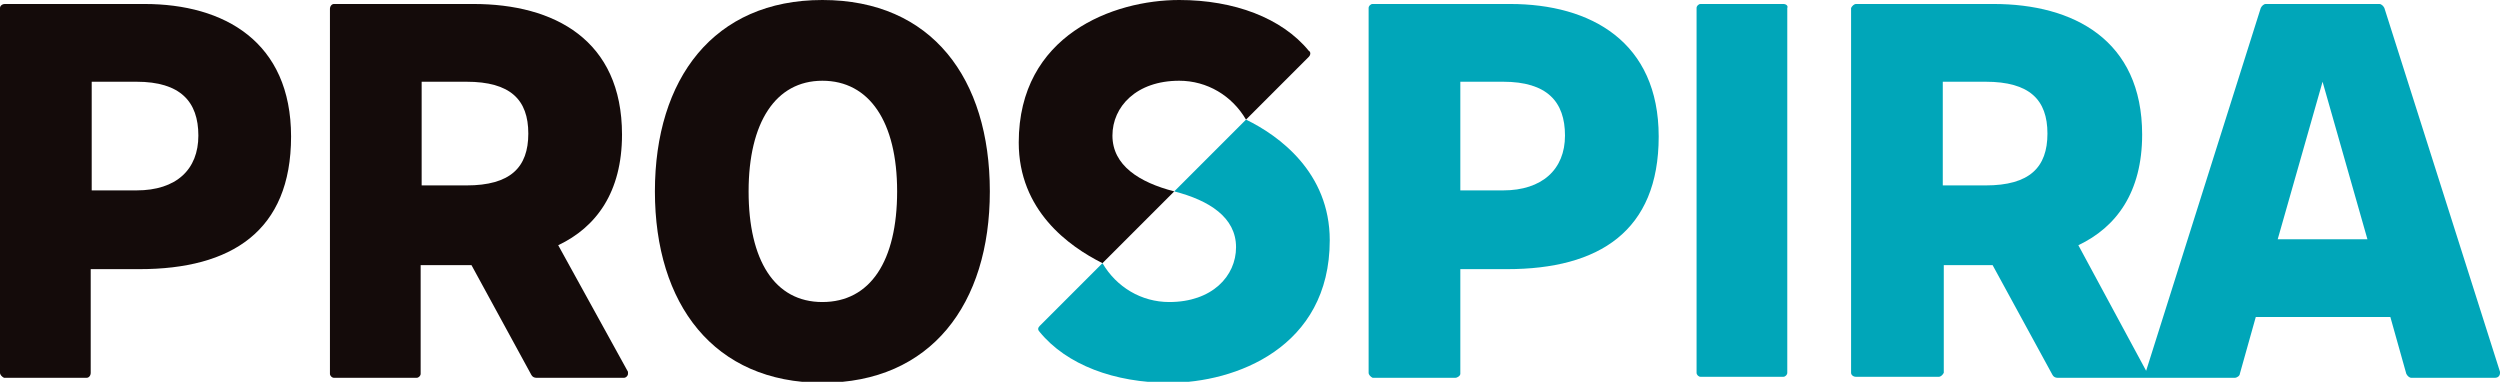 <svg xmlns="http://www.w3.org/2000/svg" xml:space="preserve" id="レイヤー_1" x="0" y="0" baseProfile="basic" version="1.1" viewBox="0 0 250.8 38.3"><style>.st0{fill:#00a6b9}.st1{fill:#140b0a}</style><switch><g><g id="logo"><path id="パス_16" d="M250.8 37.3 239.2.8c-.1-.2-.3-.4-.5-.4h-11.4c-.2 0-.4.2-.5.4l-11.5 36.4-6.8-12.6c3.8-1.8 6.4-5.3 6.4-11.1C214.9 4 208 .4 200 .4h-13.8c-.2 0-.4.2-.5.4v36.6c0 .2.2.4.5.4h8.3c.2 0 .4-.2.5-.4V26.6h4.9l6 11c.1.2.3.3.5.3h17.8c.2 0 .5-.2.5-.4l1.6-5.7h13.5l1.6 5.7c.1.2.3.4.5.4h8.4c.3 0 .5-.2.5-.5v-.1M194.9 8.2h4.3c4.4 0 6.2 1.8 6.2 5.2s-1.8 5.2-6.2 5.2h-4.3V8.2zM228.5 24 233 8.2l4.5 15.8h-9z" class="st0"/><path id="パス_17" d="m125 12-7.2 7.2c3.5.9 6.2 2.6 6.2 5.6 0 2.9-2.4 5.5-6.7 5.5-2.8 0-5.3-1.5-6.7-3.9l-6.3 6.3c-.2.2-.2.4 0 .6 2.7 3.3 7.5 5.1 13 5.1 6.6 0 16.1-3.5 16.1-14.3 0-6.8-5.1-10.5-8.4-12.1" class="st0"/><path id="パス_18" d="M131.3 5.1c-2.7-3.3-7.5-5.1-13-5.1-6.6 0-16.1 3.5-16.1 14.3 0 6.8 5 10.4 8.4 12.1l7.2-7.2c-3.5-.9-6.2-2.6-6.2-5.6 0-2.9 2.4-5.5 6.7-5.5 2.8 0 5.3 1.5 6.7 3.9l6.3-6.3c.2-.2.2-.5 0-.6" class="st1"/><path id="パス_19" d="M56 24.6c3.8-1.8 6.4-5.3 6.4-11.1C62.4 4 55.6.4 47.5.4h-14c-.2 0-.4.2-.4.5v36.6c0 .2.2.4.4.4h8.3c.2 0 .4-.2.4-.4V26.6h5.1l6 11c.1.2.3.3.5.3h8.8c.2 0 .4-.2.4-.4v-.2l-7-12.7zM42.3 8.2h4.5c4.4 0 6.2 1.8 6.2 5.2s-1.8 5.2-6.2 5.2h-4.5V8.2z" class="st1"/><path id="パス_20" d="M14.5.4H.5C.2.4 0 .6 0 .8v36.6c0 .2.2.4.4.5h8.3c.2 0 .4-.2.4-.5V27H14c9.2 0 15.2-3.8 15.2-13.3S22.5.4 14.5.4m-.8 18.7H9.2V8.2h4.5c4.4 0 6.2 2 6.2 5.4s-2.2 5.5-6.2 5.5" class="st1"/><path id="パス_21" d="M82.5 0C71.6 0 65.7 7.9 65.7 19.2s5.9 19.2 16.8 19.2 16.8-7.9 16.8-19.2S93.5 0 82.5 0m0 30.3c-4.8 0-7.4-4.2-7.4-11.1s2.7-11.1 7.4-11.1S90 12.2 90 19.2s-2.7 11.1-7.5 11.1" class="st1"/><path id="パス_22" d="M178.9.4h-8.3c-.2 0-.4.2-.4.4v36.6c0 .2.2.4.4.4h8.3c.2 0 .4-.2.4-.4V.8c.1-.2-.1-.4-.4-.4" class="st0"/><path id="パス_23" d="M151.5.4h-13.8c-.2 0-.4.2-.4.4v36.6c0 .2.2.4.4.5h8.3c.2 0 .5-.2.5-.4V27h4.7c9.2 0 15.2-3.8 15.2-13.3S159.6.4 151.5.4m-.7 18.7h-4.3V8.2h4.3c4.4 0 6.2 2 6.2 5.4s-2.3 5.5-6.2 5.5" class="st0"/></g></g></switch></svg>